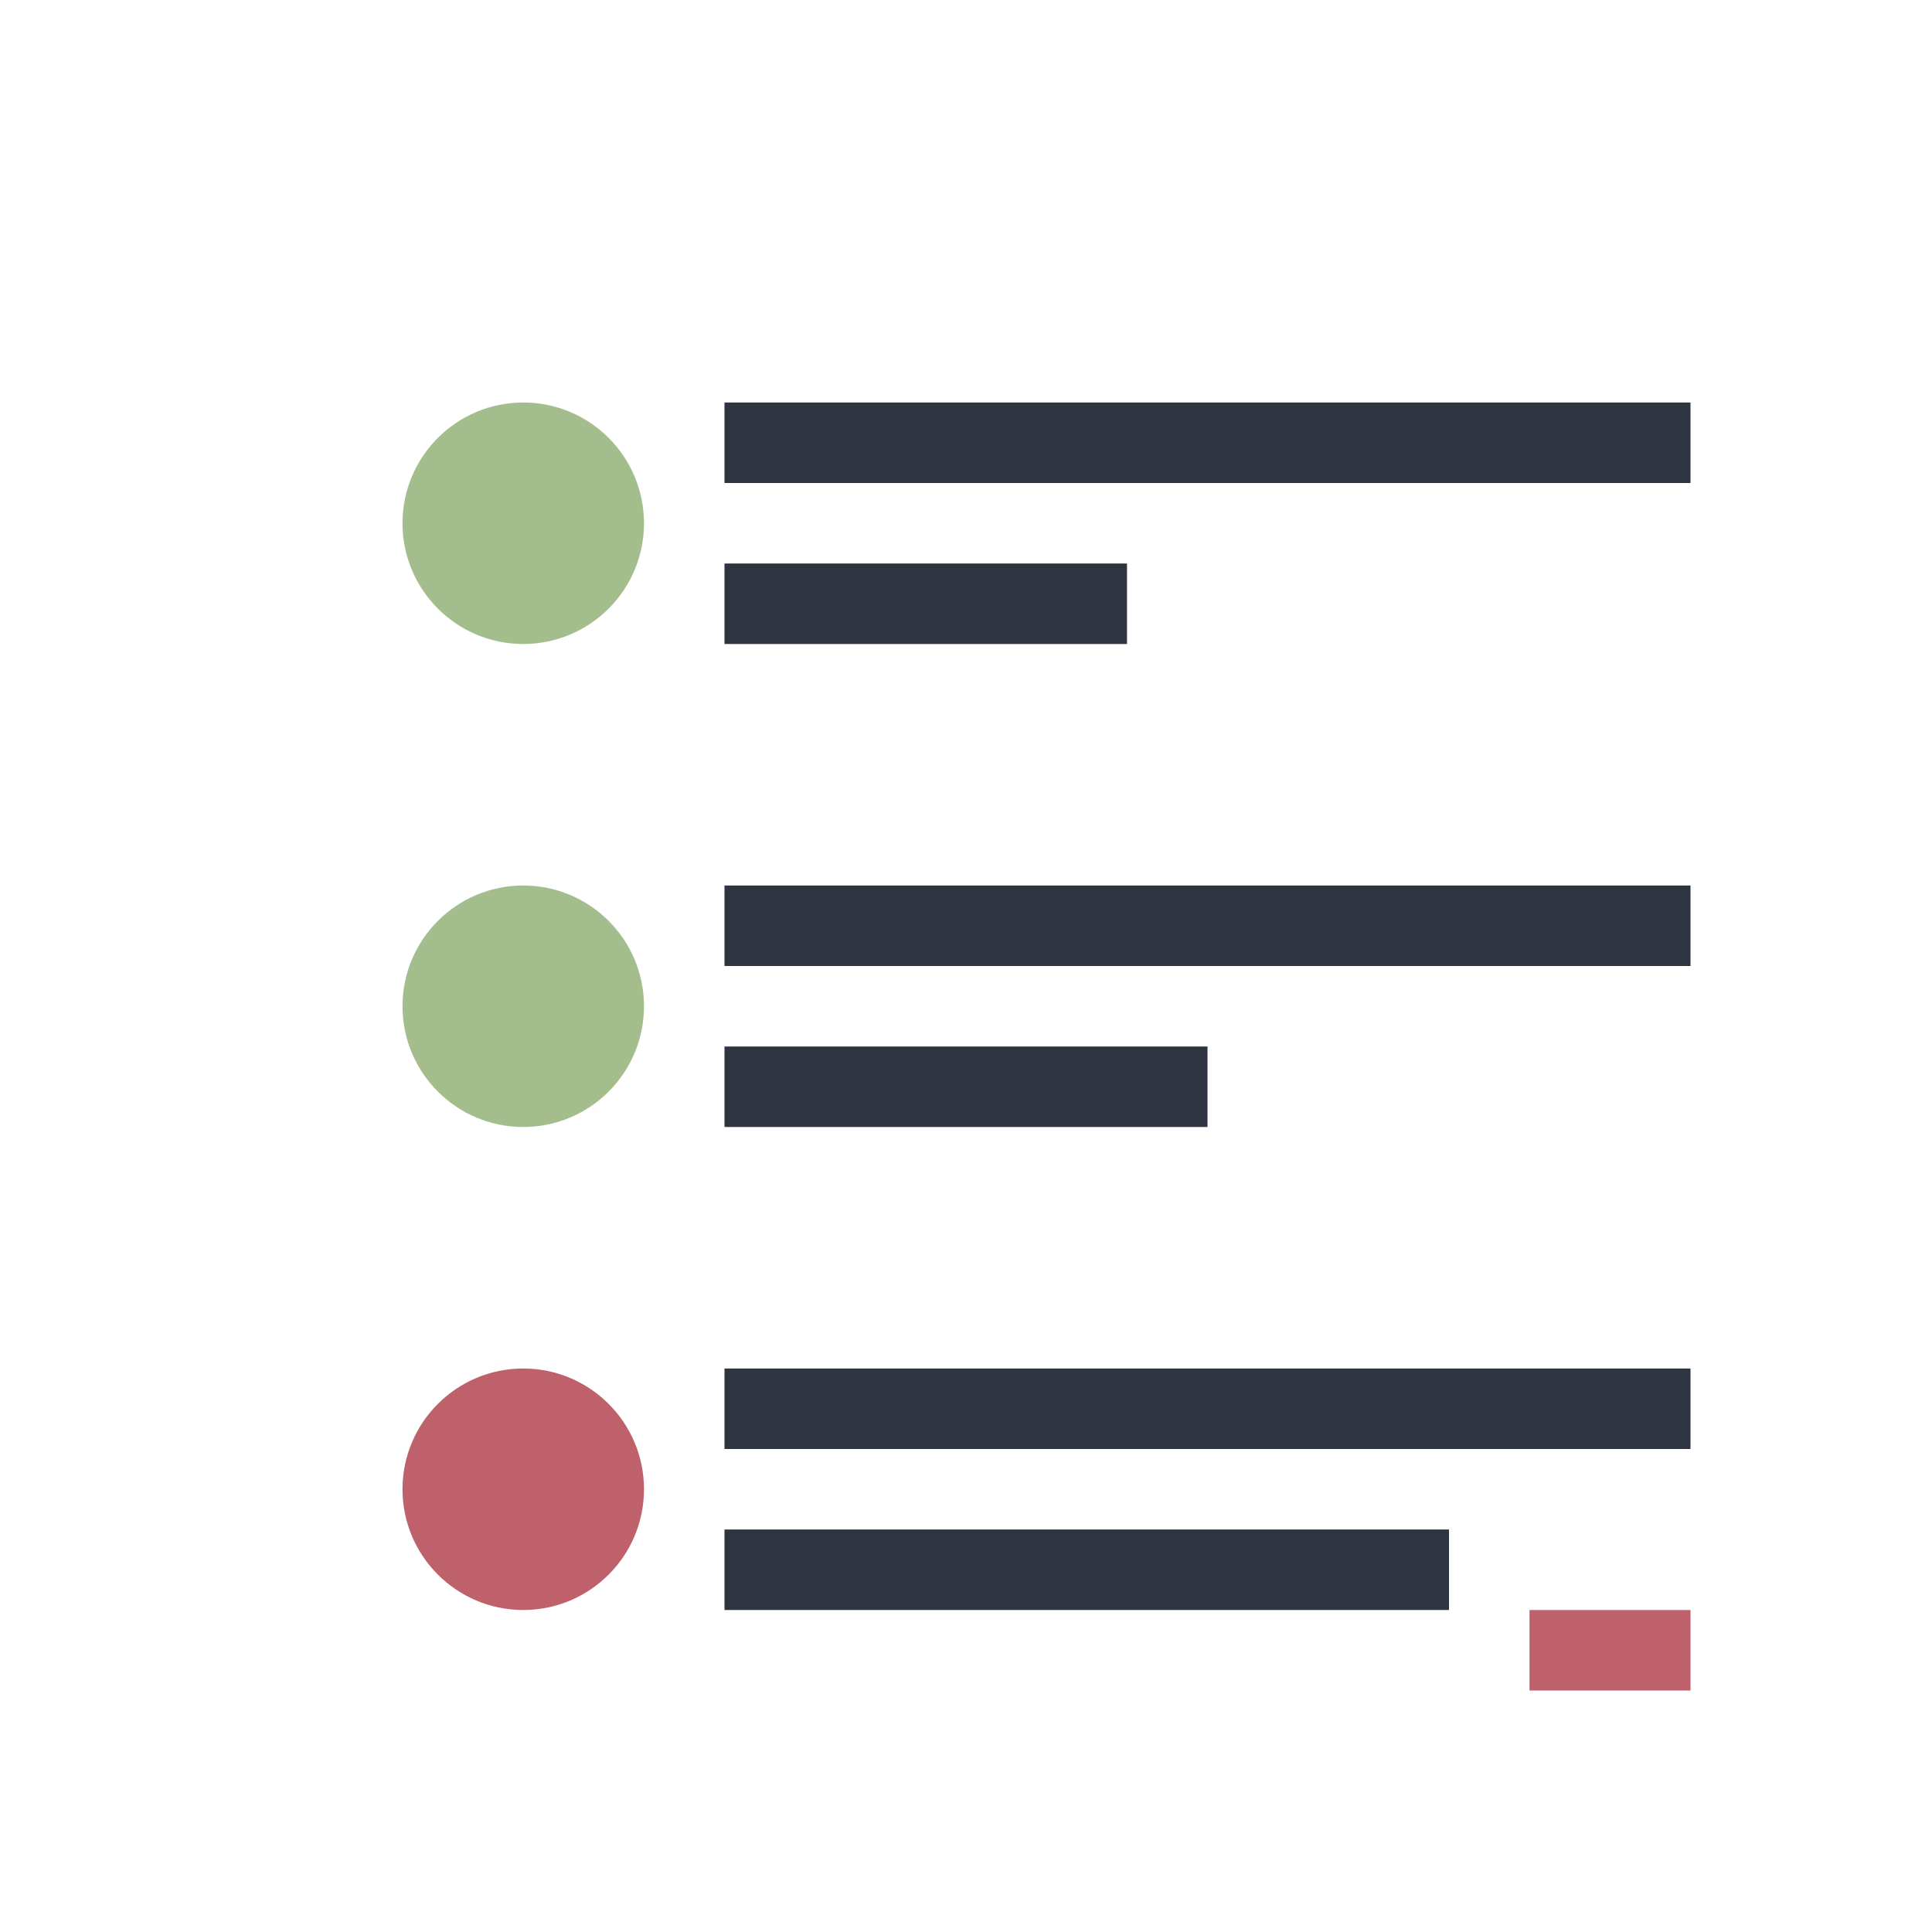 <svg viewBox="0 0 24 24" xmlns="http://www.w3.org/2000/svg">
 <defs>
  <style type="text/css">.ColorScheme-Text {
        color:#2e3440;
      }</style>
 </defs>
 <path class="ColorScheme-Text" d="m9 5v1h12v-1h-12zm0 2v1h5v-1h-5zm0 4v1h12v-1h-12zm0 2v1h6v-1h-6zm0 4v1h12v-1h-12zm0 2v1h9v-1h-9z" fill="currentColor"/>
 <path d="m6.5 5c-0.828 0-1.5 0.672-1.5 1.5 1e-5 0.828 0.672 1.5 1.5 1.5s1.5-0.672 1.5-1.5c-1e-5 -0.828-0.672-1.5-1.5-1.5zm0 6c-0.828 0-1.5 0.672-1.5 1.5s0.672 1.5 1.5 1.5 1.5-0.672 1.5-1.5-0.672-1.5-1.5-1.5z" fill="#a3be8c"/>
 <path d="m6.5 17c-0.828 0-1.5 0.672-1.5 1.5s0.672 1.5 1.5 1.5 1.5-0.672 1.5-1.5-0.672-1.5-1.5-1.5zm12.5 3v1h2v-1h-2z" fill="#bf616a"/>
</svg>

